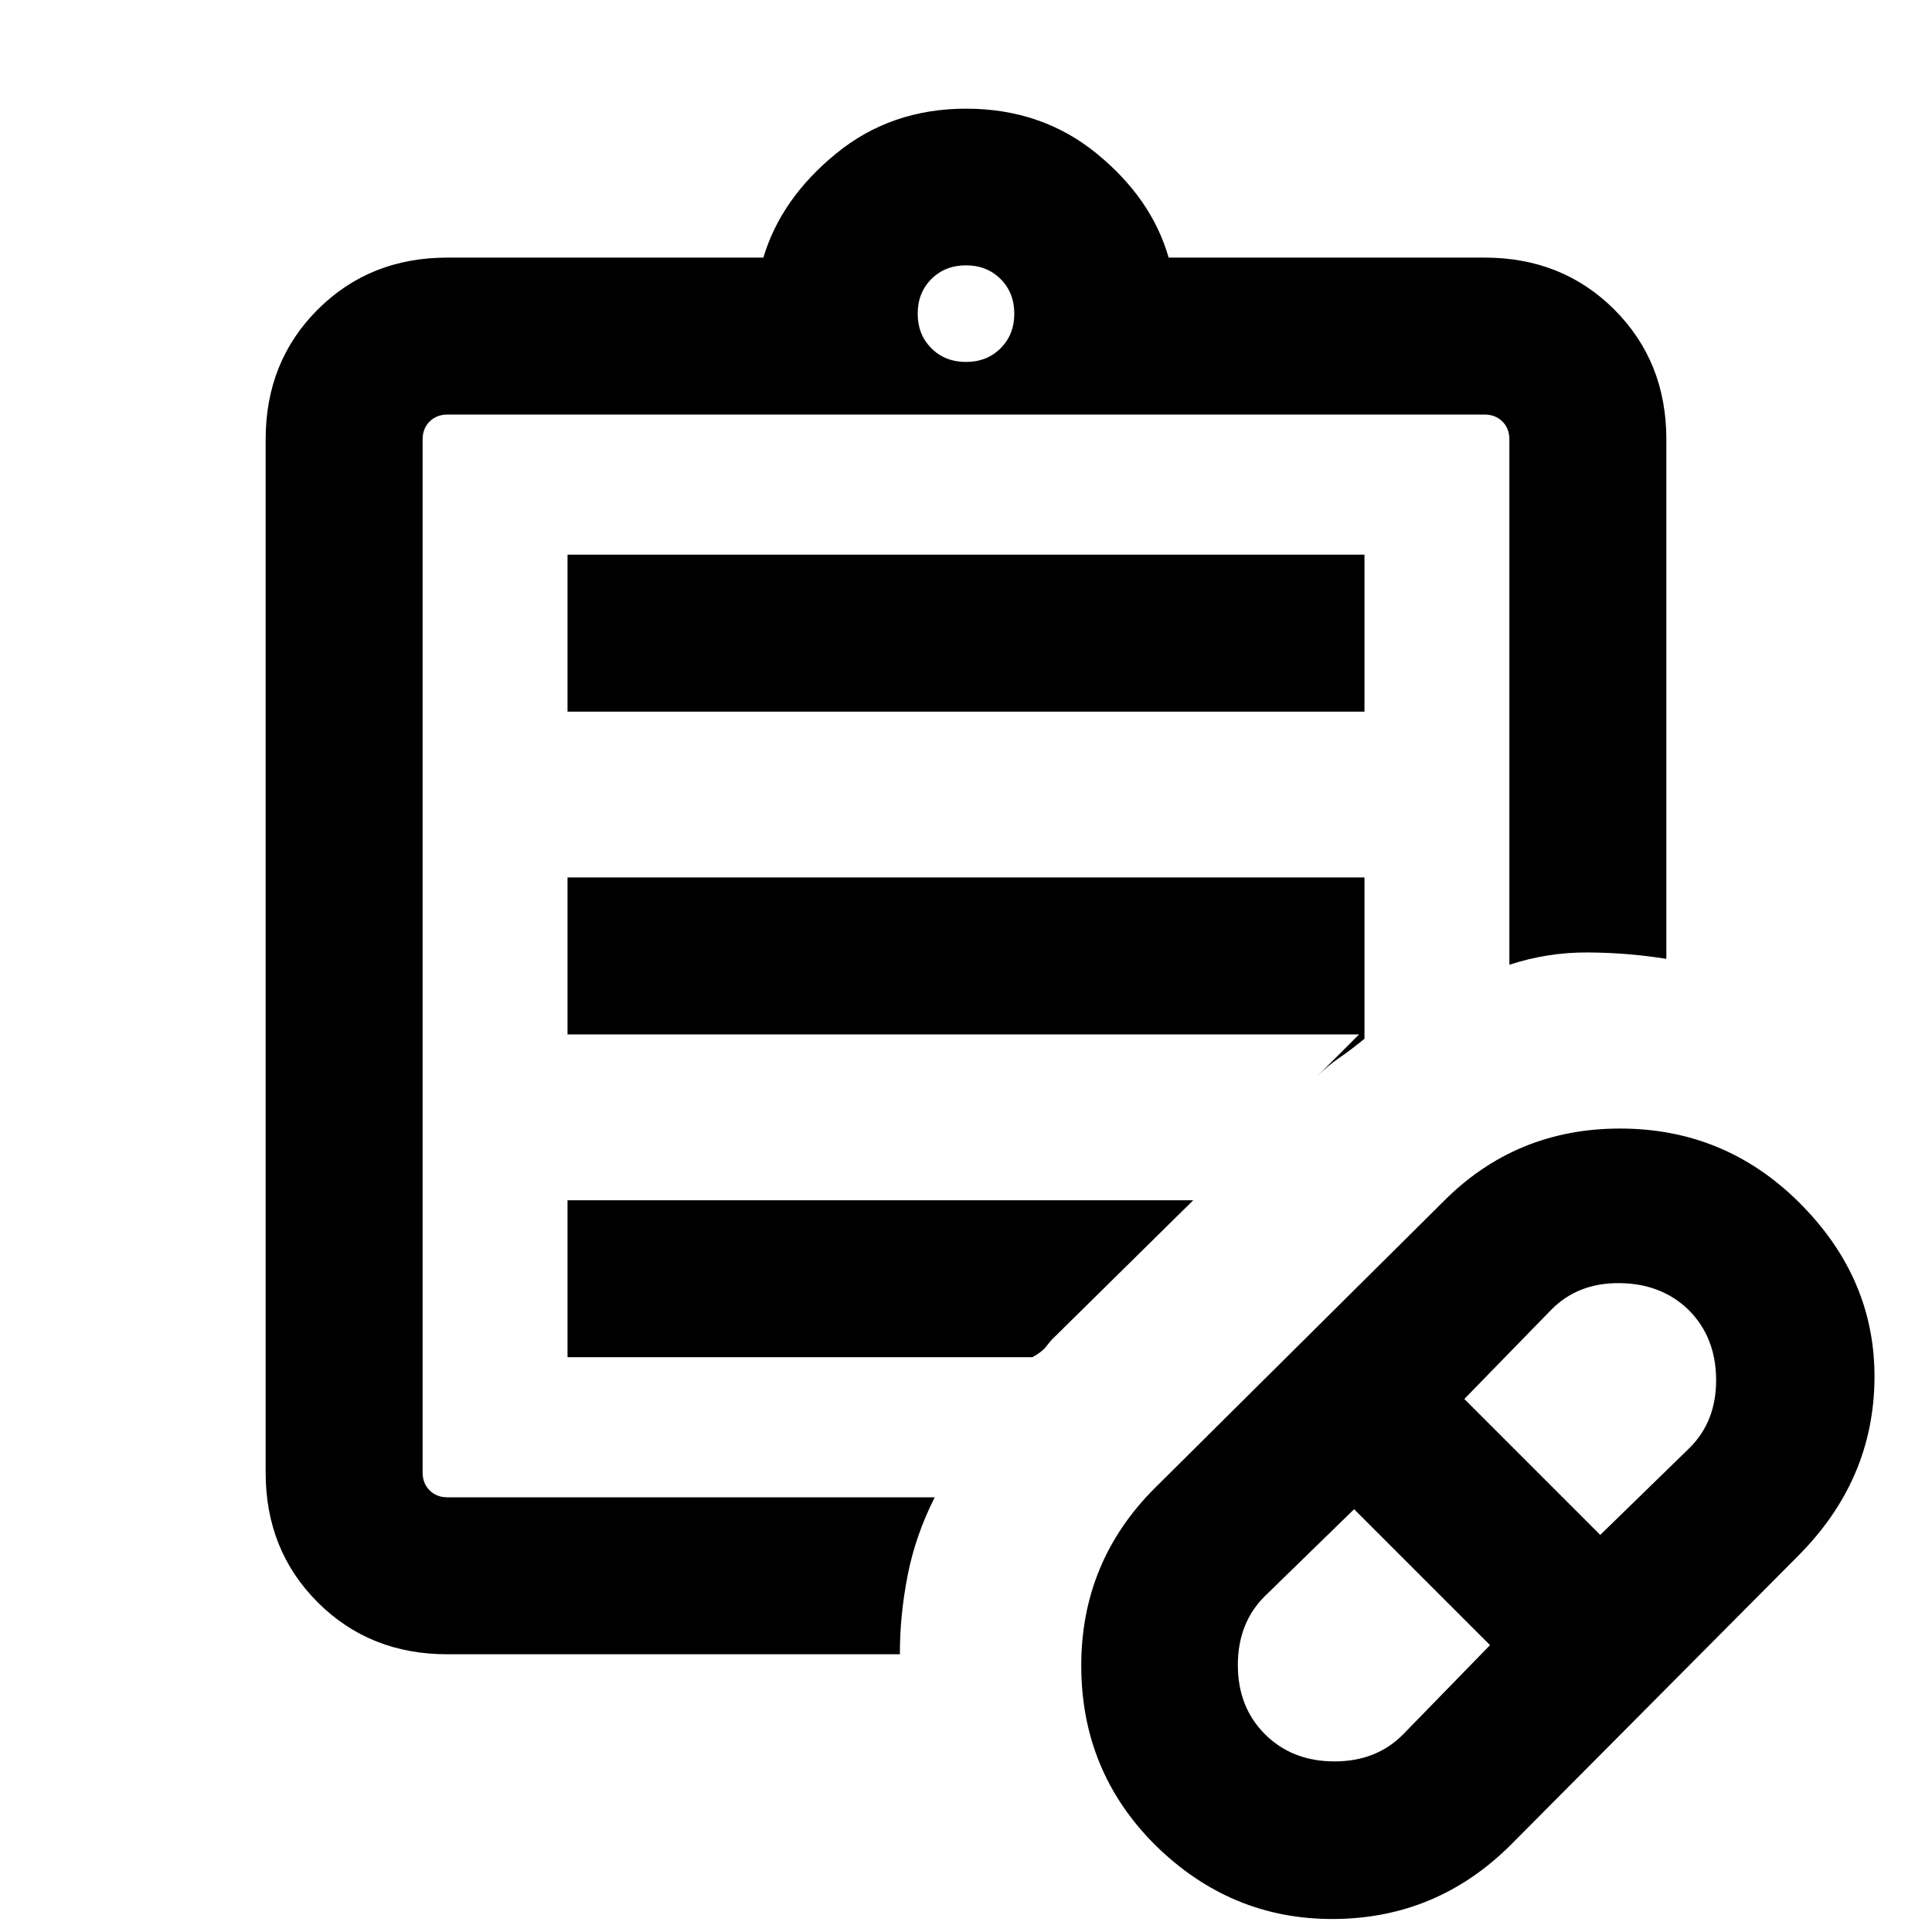 <svg xmlns="http://www.w3.org/2000/svg" height="20" viewBox="0 -960 960 960" width="20"><path d="m697.23-98.23 43.16-44.31-67.54-67.54-44.31 43.16q-13.46 13.31-13.46 34.27t13.52 34.42q13.52 13.46 34.46 13.46t34.17-13.46Zm97.92-99.08 44.31-43.15q13.46-13.31 13.27-34.27-.19-20.96-13.71-34.42-13.53-13.08-34.27-13.27-20.75-.2-33.98 13.27l-43.16 44.3 67.54 67.54Zm-44.3 153.85q-36.7 36.69-88.04 37-51.35.31-89.04-37-36.31-36.37-36.5-88.38-.19-52.01 36.5-88.7l143.38-142.38q35.99-36.31 87.83-36.31 51.85 0 88.71 36.44 38.23 37.82 37.73 88.03-.5 50.22-37.79 87.71L750.85-43.46ZM210-216V-754v538Zm12.31 78q-38.62 0-64.47-25.84Q132-189.69 132-228.31v-513.38q0-38.62 25.84-64.47Q183.69-832 222.31-832h157q8.77-29.31 36.08-51.65Q442.69-906 480-906q37.69 0 65 22.35 27.31 22.34 35.69 51.65h157q38.62 0 64.47 25.84Q828-780.31 828-741.69v258.15q-19-3.08-39-3.19-20-.12-39 6.11v-261.07q0-5.39-3.46-8.85t-8.85-3.46H222.31q-5.39 0-8.85 3.46t-3.46 8.85v513.38q0 5.39 3.46 8.85t8.85 3.46h242.15q-9.61 19-13.5 39-3.88 20-3.81 39H222.31ZM480-780.15q10.4 0 17.2-6.8 6.8-6.8 6.8-17.2 0-10.4-6.8-17.2-6.8-6.8-17.2-6.8-10.4 0-17.2 6.8-6.8 6.8-6.8 17.2 0 10.4 6.8 17.2 6.8 6.8 17.2 6.8ZM282-606.39v-77.99h396v77.99H282ZM282-446v-78h396v80.15q-6.85 5.62-12.5 9.47-5.65 3.84-11.5 9.69L675.31-446H282Zm0 160.38v-77.99h310.92l-70.15 69.15q-.81.79-2.9 3.51-2.1 2.72-6.87 5.33H282Z"/></svg>